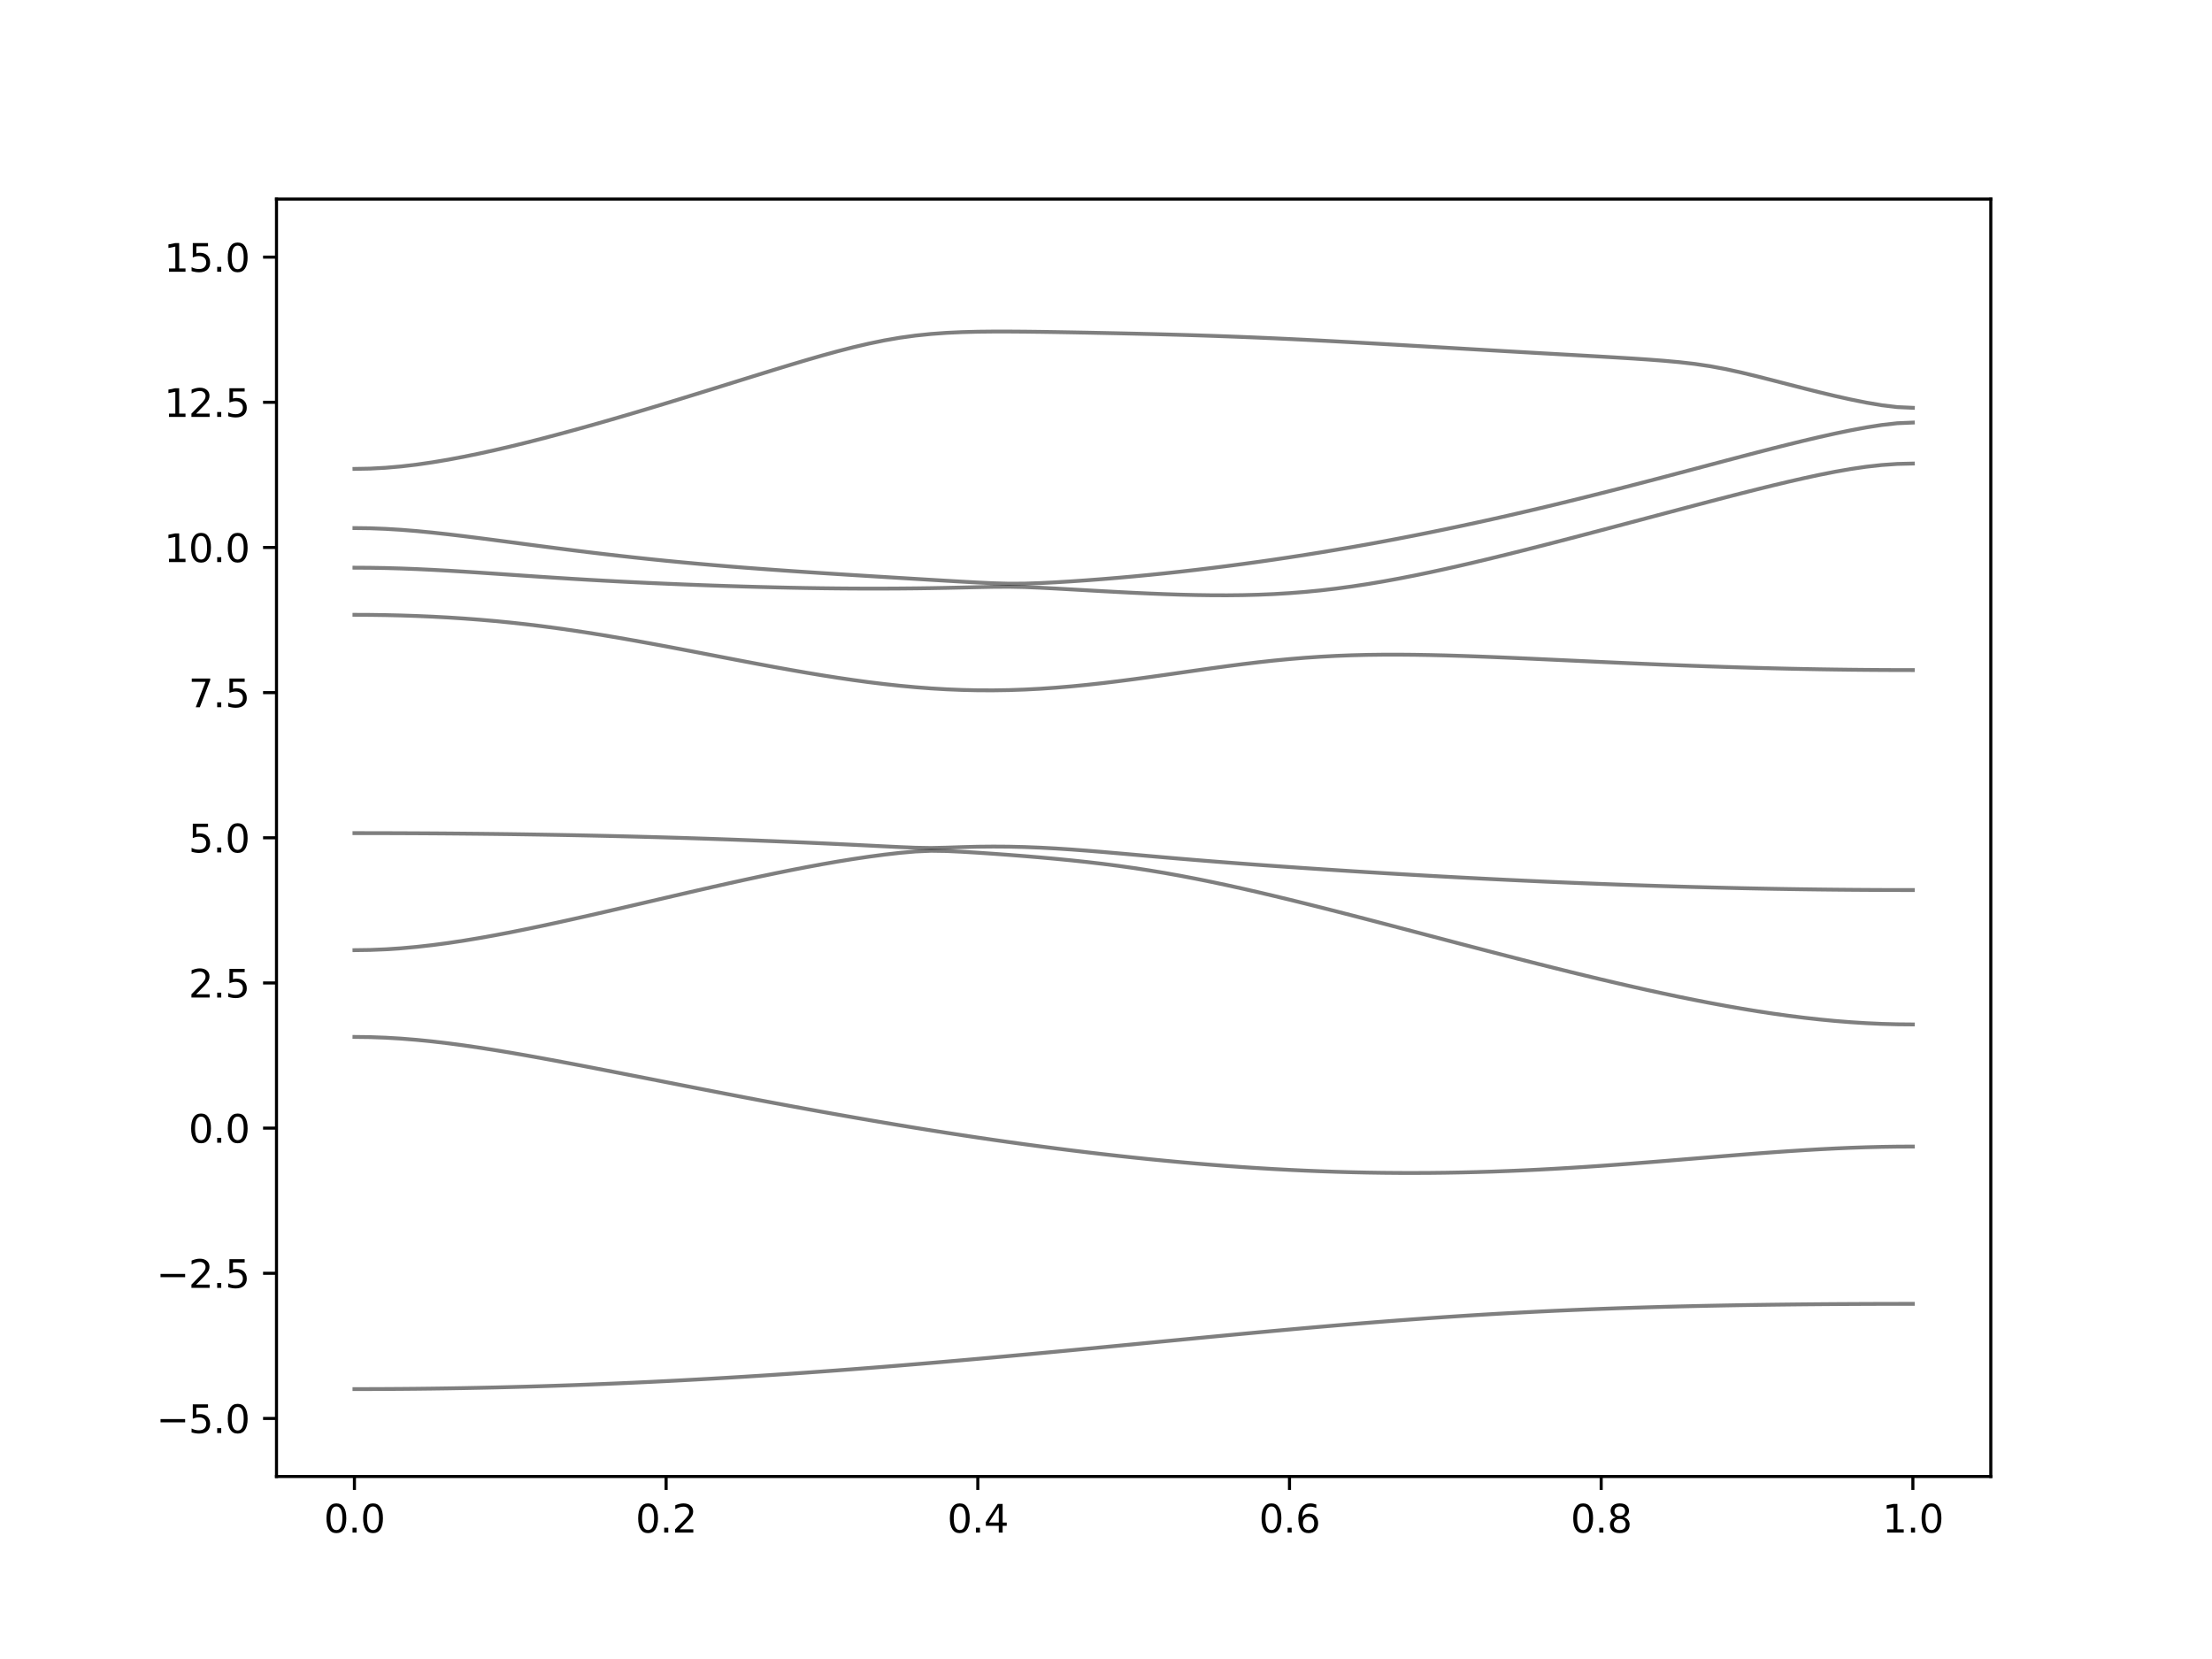 <?xml version="1.0" encoding="utf-8" standalone="no"?>
<!DOCTYPE svg PUBLIC "-//W3C//DTD SVG 1.1//EN"
  "http://www.w3.org/Graphics/SVG/1.1/DTD/svg11.dtd">
<svg xmlns:xlink="http://www.w3.org/1999/xlink" width="576pt" height="432pt" viewBox="0 0 576 432" xmlns="http://www.w3.org/2000/svg" version="1.1">
 <defs>
  <style type="text/css">*{stroke-linejoin: round; stroke-linecap: butt}</style>
 </defs>
 <g id="figure_1">
  <g id="patch_1">
   <path d="M 0 432 
L 576 432 
L 576 0 
L 0 0 
z
" style="fill: #ffffff"/>
  </g>
  <g id="axes_1">
   <g id="patch_2">
    <path d="M 72 384.48 
L 518.4 384.48 
L 518.4 51.84 
L 72 51.84 
z
" style="fill: #ffffff"/>
   </g>
   <g id="matplotlib.axis_1">
    <g id="xtick_1">
     <g id="line2d_1">
      <defs>
       <path id="mafd73af4cc" d="M 0 0 
L 0 3.5 
" style="stroke: #000000; stroke-width: 0.8"/>
      </defs>
      <g>
       <use xlink:href="#mafd73af4cc" x="92.291" y="384.48" style="stroke: #000000; stroke-width: 0.8"/>
      </g>
     </g>
     <g id="text_1">
      <!-- 0.0 -->
      <g transform="translate(84.339 399.078) scale(0.1 -0.1)">
       <defs>
        <path id="DejaVuSans-30" d="M 2034 4250 
Q 1547 4250 1301 3770 
Q 1056 3291 1056 2328 
Q 1056 1369 1301 889 
Q 1547 409 2034 409 
Q 2525 409 2770 889 
Q 3016 1369 3016 2328 
Q 3016 3291 2770 3770 
Q 2525 4250 2034 4250 
z
M 2034 4750 
Q 2819 4750 3233 4129 
Q 3647 3509 3647 2328 
Q 3647 1150 3233 529 
Q 2819 -91 2034 -91 
Q 1250 -91 836 529 
Q 422 1150 422 2328 
Q 422 3509 836 4129 
Q 1250 4750 2034 4750 
z
" transform="scale(0.016)"/>
        <path id="DejaVuSans-2e" d="M 684 794 
L 1344 794 
L 1344 0 
L 684 0 
L 684 794 
z
" transform="scale(0.016)"/>
       </defs>
       <use xlink:href="#DejaVuSans-30"/>
       <use xlink:href="#DejaVuSans-2e" x="63.623"/>
       <use xlink:href="#DejaVuSans-30" x="95.41"/>
      </g>
     </g>
    </g>
    <g id="xtick_2">
     <g id="line2d_2">
      <g>
       <use xlink:href="#mafd73af4cc" x="173.455" y="384.48" style="stroke: #000000; stroke-width: 0.8"/>
      </g>
     </g>
     <g id="text_2">
      <!-- 0.2 -->
      <g transform="translate(165.503 399.078) scale(0.1 -0.1)">
       <defs>
        <path id="DejaVuSans-32" d="M 1228 531 
L 3431 531 
L 3431 0 
L 469 0 
L 469 531 
Q 828 903 1448 1529 
Q 2069 2156 2228 2338 
Q 2531 2678 2651 2914 
Q 2772 3150 2772 3378 
Q 2772 3750 2511 3984 
Q 2250 4219 1831 4219 
Q 1534 4219 1204 4116 
Q 875 4013 500 3803 
L 500 4441 
Q 881 4594 1212 4672 
Q 1544 4750 1819 4750 
Q 2544 4750 2975 4387 
Q 3406 4025 3406 3419 
Q 3406 3131 3298 2873 
Q 3191 2616 2906 2266 
Q 2828 2175 2409 1742 
Q 1991 1309 1228 531 
z
" transform="scale(0.016)"/>
       </defs>
       <use xlink:href="#DejaVuSans-30"/>
       <use xlink:href="#DejaVuSans-2e" x="63.623"/>
       <use xlink:href="#DejaVuSans-32" x="95.41"/>
      </g>
     </g>
    </g>
    <g id="xtick_3">
     <g id="line2d_3">
      <g>
       <use xlink:href="#mafd73af4cc" x="254.618" y="384.48" style="stroke: #000000; stroke-width: 0.8"/>
      </g>
     </g>
     <g id="text_3">
      <!-- 0.4 -->
      <g transform="translate(246.667 399.078) scale(0.1 -0.1)">
       <defs>
        <path id="DejaVuSans-34" d="M 2419 4116 
L 825 1625 
L 2419 1625 
L 2419 4116 
z
M 2253 4666 
L 3047 4666 
L 3047 1625 
L 3713 1625 
L 3713 1100 
L 3047 1100 
L 3047 0 
L 2419 0 
L 2419 1100 
L 313 1100 
L 313 1709 
L 2253 4666 
z
" transform="scale(0.016)"/>
       </defs>
       <use xlink:href="#DejaVuSans-30"/>
       <use xlink:href="#DejaVuSans-2e" x="63.623"/>
       <use xlink:href="#DejaVuSans-34" x="95.41"/>
      </g>
     </g>
    </g>
    <g id="xtick_4">
     <g id="line2d_4">
      <g>
       <use xlink:href="#mafd73af4cc" x="335.782" y="384.48" style="stroke: #000000; stroke-width: 0.8"/>
      </g>
     </g>
     <g id="text_4">
      <!-- 0.6 -->
      <g transform="translate(327.83 399.078) scale(0.1 -0.1)">
       <defs>
        <path id="DejaVuSans-36" d="M 2113 2584 
Q 1688 2584 1439 2293 
Q 1191 2003 1191 1497 
Q 1191 994 1439 701 
Q 1688 409 2113 409 
Q 2538 409 2786 701 
Q 3034 994 3034 1497 
Q 3034 2003 2786 2293 
Q 2538 2584 2113 2584 
z
M 3366 4563 
L 3366 3988 
Q 3128 4100 2886 4159 
Q 2644 4219 2406 4219 
Q 1781 4219 1451 3797 
Q 1122 3375 1075 2522 
Q 1259 2794 1537 2939 
Q 1816 3084 2150 3084 
Q 2853 3084 3261 2657 
Q 3669 2231 3669 1497 
Q 3669 778 3244 343 
Q 2819 -91 2113 -91 
Q 1303 -91 875 529 
Q 447 1150 447 2328 
Q 447 3434 972 4092 
Q 1497 4750 2381 4750 
Q 2619 4750 2861 4703 
Q 3103 4656 3366 4563 
z
" transform="scale(0.016)"/>
       </defs>
       <use xlink:href="#DejaVuSans-30"/>
       <use xlink:href="#DejaVuSans-2e" x="63.623"/>
       <use xlink:href="#DejaVuSans-36" x="95.41"/>
      </g>
     </g>
    </g>
    <g id="xtick_5">
     <g id="line2d_5">
      <g>
       <use xlink:href="#mafd73af4cc" x="416.945" y="384.48" style="stroke: #000000; stroke-width: 0.8"/>
      </g>
     </g>
     <g id="text_5">
      <!-- 0.8 -->
      <g transform="translate(408.994 399.078) scale(0.1 -0.1)">
       <defs>
        <path id="DejaVuSans-38" d="M 2034 2216 
Q 1584 2216 1326 1975 
Q 1069 1734 1069 1313 
Q 1069 891 1326 650 
Q 1584 409 2034 409 
Q 2484 409 2743 651 
Q 3003 894 3003 1313 
Q 3003 1734 2745 1975 
Q 2488 2216 2034 2216 
z
M 1403 2484 
Q 997 2584 770 2862 
Q 544 3141 544 3541 
Q 544 4100 942 4425 
Q 1341 4750 2034 4750 
Q 2731 4750 3128 4425 
Q 3525 4100 3525 3541 
Q 3525 3141 3298 2862 
Q 3072 2584 2669 2484 
Q 3125 2378 3379 2068 
Q 3634 1759 3634 1313 
Q 3634 634 3220 271 
Q 2806 -91 2034 -91 
Q 1263 -91 848 271 
Q 434 634 434 1313 
Q 434 1759 690 2068 
Q 947 2378 1403 2484 
z
M 1172 3481 
Q 1172 3119 1398 2916 
Q 1625 2713 2034 2713 
Q 2441 2713 2670 2916 
Q 2900 3119 2900 3481 
Q 2900 3844 2670 4047 
Q 2441 4250 2034 4250 
Q 1625 4250 1398 4047 
Q 1172 3844 1172 3481 
z
" transform="scale(0.016)"/>
       </defs>
       <use xlink:href="#DejaVuSans-30"/>
       <use xlink:href="#DejaVuSans-2e" x="63.623"/>
       <use xlink:href="#DejaVuSans-38" x="95.41"/>
      </g>
     </g>
    </g>
    <g id="xtick_6">
     <g id="line2d_6">
      <g>
       <use xlink:href="#mafd73af4cc" x="498.109" y="384.48" style="stroke: #000000; stroke-width: 0.8"/>
      </g>
     </g>
     <g id="text_6">
      <!-- 1.0 -->
      <g transform="translate(490.158 399.078) scale(0.1 -0.1)">
       <defs>
        <path id="DejaVuSans-31" d="M 794 531 
L 1825 531 
L 1825 4091 
L 703 3866 
L 703 4441 
L 1819 4666 
L 2450 4666 
L 2450 531 
L 3481 531 
L 3481 0 
L 794 0 
L 794 531 
z
" transform="scale(0.016)"/>
       </defs>
       <use xlink:href="#DejaVuSans-31"/>
       <use xlink:href="#DejaVuSans-2e" x="63.623"/>
       <use xlink:href="#DejaVuSans-30" x="95.41"/>
      </g>
     </g>
    </g>
   </g>
   <g id="matplotlib.axis_2">
    <g id="ytick_1">
     <g id="line2d_7">
      <defs>
       <path id="m541f8f7fc4" d="M 0 0 
L -3.5 0 
" style="stroke: #000000; stroke-width: 0.8"/>
      </defs>
      <g>
       <use xlink:href="#m541f8f7fc4" x="72" y="369.36" style="stroke: #000000; stroke-width: 0.8"/>
      </g>
     </g>
     <g id="text_7">
      <!-- −5.0 -->
      <g transform="translate(40.717 373.159) scale(0.1 -0.1)">
       <defs>
        <path id="DejaVuSans-2212" d="M 678 2272 
L 4684 2272 
L 4684 1741 
L 678 1741 
L 678 2272 
z
" transform="scale(0.016)"/>
        <path id="DejaVuSans-35" d="M 691 4666 
L 3169 4666 
L 3169 4134 
L 1269 4134 
L 1269 2991 
Q 1406 3038 1543 3061 
Q 1681 3084 1819 3084 
Q 2600 3084 3056 2656 
Q 3513 2228 3513 1497 
Q 3513 744 3044 326 
Q 2575 -91 1722 -91 
Q 1428 -91 1123 -41 
Q 819 9 494 109 
L 494 744 
Q 775 591 1075 516 
Q 1375 441 1709 441 
Q 2250 441 2565 725 
Q 2881 1009 2881 1497 
Q 2881 1984 2565 2268 
Q 2250 2553 1709 2553 
Q 1456 2553 1204 2497 
Q 953 2441 691 2322 
L 691 4666 
z
" transform="scale(0.016)"/>
       </defs>
       <use xlink:href="#DejaVuSans-2212"/>
       <use xlink:href="#DejaVuSans-35" x="83.789"/>
       <use xlink:href="#DejaVuSans-2e" x="147.412"/>
       <use xlink:href="#DejaVuSans-30" x="179.199"/>
      </g>
     </g>
    </g>
    <g id="ytick_2">
     <g id="line2d_8">
      <g>
       <use xlink:href="#m541f8f7fc4" x="72" y="331.56" style="stroke: #000000; stroke-width: 0.8"/>
      </g>
     </g>
     <g id="text_8">
      <!-- −2.5 -->
      <g transform="translate(40.717 335.359) scale(0.1 -0.1)">
       <use xlink:href="#DejaVuSans-2212"/>
       <use xlink:href="#DejaVuSans-32" x="83.789"/>
       <use xlink:href="#DejaVuSans-2e" x="147.412"/>
       <use xlink:href="#DejaVuSans-35" x="179.199"/>
      </g>
     </g>
    </g>
    <g id="ytick_3">
     <g id="line2d_9">
      <g>
       <use xlink:href="#m541f8f7fc4" x="72" y="293.76" style="stroke: #000000; stroke-width: 0.8"/>
      </g>
     </g>
     <g id="text_9">
      <!-- 0.0 -->
      <g transform="translate(49.097 297.559) scale(0.1 -0.1)">
       <use xlink:href="#DejaVuSans-30"/>
       <use xlink:href="#DejaVuSans-2e" x="63.623"/>
       <use xlink:href="#DejaVuSans-30" x="95.41"/>
      </g>
     </g>
    </g>
    <g id="ytick_4">
     <g id="line2d_10">
      <g>
       <use xlink:href="#m541f8f7fc4" x="72" y="255.96" style="stroke: #000000; stroke-width: 0.8"/>
      </g>
     </g>
     <g id="text_10">
      <!-- 2.5 -->
      <g transform="translate(49.097 259.759) scale(0.1 -0.1)">
       <use xlink:href="#DejaVuSans-32"/>
       <use xlink:href="#DejaVuSans-2e" x="63.623"/>
       <use xlink:href="#DejaVuSans-35" x="95.41"/>
      </g>
     </g>
    </g>
    <g id="ytick_5">
     <g id="line2d_11">
      <g>
       <use xlink:href="#m541f8f7fc4" x="72" y="218.16" style="stroke: #000000; stroke-width: 0.8"/>
      </g>
     </g>
     <g id="text_11">
      <!-- 5.0 -->
      <g transform="translate(49.097 221.959) scale(0.1 -0.1)">
       <use xlink:href="#DejaVuSans-35"/>
       <use xlink:href="#DejaVuSans-2e" x="63.623"/>
       <use xlink:href="#DejaVuSans-30" x="95.41"/>
      </g>
     </g>
    </g>
    <g id="ytick_6">
     <g id="line2d_12">
      <g>
       <use xlink:href="#m541f8f7fc4" x="72" y="180.36" style="stroke: #000000; stroke-width: 0.8"/>
      </g>
     </g>
     <g id="text_12">
      <!-- 7.5 -->
      <g transform="translate(49.097 184.159) scale(0.1 -0.1)">
       <defs>
        <path id="DejaVuSans-37" d="M 525 4666 
L 3525 4666 
L 3525 4397 
L 1831 0 
L 1172 0 
L 2766 4134 
L 525 4134 
L 525 4666 
z
" transform="scale(0.016)"/>
       </defs>
       <use xlink:href="#DejaVuSans-37"/>
       <use xlink:href="#DejaVuSans-2e" x="63.623"/>
       <use xlink:href="#DejaVuSans-35" x="95.41"/>
      </g>
     </g>
    </g>
    <g id="ytick_7">
     <g id="line2d_13">
      <g>
       <use xlink:href="#m541f8f7fc4" x="72" y="142.56" style="stroke: #000000; stroke-width: 0.8"/>
      </g>
     </g>
     <g id="text_13">
      <!-- 10.0 -->
      <g transform="translate(42.734 146.359) scale(0.1 -0.1)">
       <use xlink:href="#DejaVuSans-31"/>
       <use xlink:href="#DejaVuSans-30" x="63.623"/>
       <use xlink:href="#DejaVuSans-2e" x="127.246"/>
       <use xlink:href="#DejaVuSans-30" x="159.033"/>
      </g>
     </g>
    </g>
    <g id="ytick_8">
     <g id="line2d_14">
      <g>
       <use xlink:href="#m541f8f7fc4" x="72" y="104.76" style="stroke: #000000; stroke-width: 0.8"/>
      </g>
     </g>
     <g id="text_14">
      <!-- 12.5 -->
      <g transform="translate(42.734 108.559) scale(0.1 -0.1)">
       <use xlink:href="#DejaVuSans-31"/>
       <use xlink:href="#DejaVuSans-32" x="63.623"/>
       <use xlink:href="#DejaVuSans-2e" x="127.246"/>
       <use xlink:href="#DejaVuSans-35" x="159.033"/>
      </g>
     </g>
    </g>
    <g id="ytick_9">
     <g id="line2d_15">
      <g>
       <use xlink:href="#m541f8f7fc4" x="72" y="66.96" style="stroke: #000000; stroke-width: 0.8"/>
      </g>
     </g>
     <g id="text_15">
      <!-- 15.0 -->
      <g transform="translate(42.734 70.759) scale(0.1 -0.1)">
       <use xlink:href="#DejaVuSans-31"/>
       <use xlink:href="#DejaVuSans-35" x="63.623"/>
       <use xlink:href="#DejaVuSans-2e" x="127.246"/>
       <use xlink:href="#DejaVuSans-30" x="159.033"/>
      </g>
     </g>
    </g>
   </g>
   <g id="line2d_16">
    <path d="M 92.291 361.718 
L 96.349 361.714 
L 100.407 361.697 
L 104.465 361.671 
L 108.524 361.634 
L 112.582 361.587 
L 116.64 361.529 
L 120.698 361.46 
L 124.756 361.381 
L 128.815 361.292 
L 132.873 361.192 
L 136.931 361.083 
L 140.989 360.962 
L 145.047 360.832 
L 149.105 360.692 
L 153.164 360.541 
L 157.222 360.38 
L 161.28 360.209 
L 165.338 360.028 
L 169.396 359.839 
L 173.455 359.638 
L 177.513 359.429 
L 181.571 359.21 
L 185.629 358.982 
L 189.687 358.744 
L 193.745 358.498 
L 197.804 358.242 
L 201.862 357.979 
L 205.92 357.706 
L 209.978 357.424 
L 214.036 357.135 
L 218.095 356.838 
L 222.153 356.534 
L 226.211 356.221 
L 230.269 355.9 
L 234.327 355.574 
L 238.385 355.239 
L 242.444 354.899 
L 246.502 354.551 
L 250.56 354.199 
L 254.618 353.841 
L 258.676 353.478 
L 262.735 353.109 
L 266.793 352.737 
L 270.851 352.361 
L 274.909 351.98 
L 278.967 351.596 
L 283.025 351.21 
L 287.084 350.821 
L 291.142 350.431 
L 295.2 350.04 
L 299.258 349.648 
L 303.316 349.256 
L 307.375 348.865 
L 311.433 348.475 
L 315.491 348.086 
L 319.549 347.701 
L 323.607 347.32 
L 327.665 346.94 
L 331.724 346.567 
L 335.782 346.199 
L 339.84 345.836 
L 343.898 345.481 
L 347.956 345.133 
L 352.015 344.793 
L 356.073 344.462 
L 360.131 344.14 
L 364.189 343.828 
L 368.247 343.526 
L 372.305 343.236 
L 376.364 342.956 
L 380.422 342.688 
L 384.48 342.431 
L 388.538 342.188 
L 392.596 341.957 
L 396.655 341.737 
L 400.713 341.53 
L 404.771 341.335 
L 408.829 341.154 
L 412.887 340.983 
L 416.945 340.824 
L 421.004 340.676 
L 425.062 340.54 
L 429.12 340.414 
L 433.178 340.298 
L 437.236 340.192 
L 441.295 340.097 
L 445.353 340.009 
L 449.411 339.93 
L 453.469 339.859 
L 457.527 339.796 
L 461.585 339.74 
L 465.644 339.692 
L 469.702 339.649 
L 473.76 339.613 
L 477.818 339.583 
L 481.876 339.56 
L 485.935 339.54 
L 489.993 339.527 
L 494.051 339.519 
L 498.109 339.518 
" clip-path="url(#p151412c5b4)" style="fill: none; stroke: #000000; stroke-opacity: 0.5; stroke-linecap: square"/>
   </g>
   <g id="line2d_17">
    <path d="M 92.291 270.013 
L 96.349 270.062 
L 100.407 270.211 
L 104.465 270.453 
L 108.524 270.781 
L 112.582 271.19 
L 116.64 271.668 
L 120.698 272.208 
L 124.756 272.799 
L 128.815 273.436 
L 132.873 274.107 
L 136.931 274.81 
L 140.989 275.539 
L 145.047 276.286 
L 149.105 277.049 
L 153.164 277.825 
L 157.222 278.61 
L 161.28 279.401 
L 165.338 280.194 
L 169.396 280.991 
L 173.455 281.789 
L 177.513 282.585 
L 181.571 283.377 
L 185.629 284.166 
L 189.687 284.951 
L 193.745 285.73 
L 197.804 286.501 
L 201.862 287.264 
L 205.92 288.02 
L 209.978 288.766 
L 214.036 289.504 
L 218.095 290.229 
L 222.153 290.945 
L 226.211 291.649 
L 230.269 292.342 
L 234.327 293.022 
L 238.385 293.689 
L 242.444 294.344 
L 246.502 294.983 
L 250.56 295.609 
L 254.618 296.22 
L 258.676 296.817 
L 262.735 297.396 
L 266.793 297.962 
L 270.851 298.509 
L 274.909 299.04 
L 278.967 299.554 
L 283.025 300.05 
L 287.084 300.528 
L 291.142 300.986 
L 295.2 301.424 
L 299.258 301.843 
L 303.316 302.242 
L 307.375 302.62 
L 311.433 302.977 
L 315.491 303.311 
L 319.549 303.623 
L 323.607 303.912 
L 327.665 304.176 
L 331.724 304.418 
L 335.782 304.634 
L 339.84 304.826 
L 343.898 304.993 
L 347.956 305.133 
L 352.015 305.248 
L 356.073 305.336 
L 360.131 305.398 
L 364.189 305.433 
L 368.247 305.44 
L 372.305 305.421 
L 376.364 305.375 
L 380.422 305.303 
L 384.48 305.204 
L 388.538 305.082 
L 392.596 304.932 
L 396.655 304.76 
L 400.713 304.565 
L 404.771 304.347 
L 408.829 304.108 
L 412.887 303.851 
L 416.945 303.576 
L 421.004 303.284 
L 425.062 302.98 
L 429.12 302.664 
L 433.178 302.339 
L 437.236 302.006 
L 441.295 301.672 
L 445.353 301.337 
L 449.411 301.004 
L 453.469 300.677 
L 457.527 300.36 
L 461.585 300.057 
L 465.644 299.772 
L 469.702 299.509 
L 473.76 299.27 
L 477.818 299.061 
L 481.876 298.884 
L 485.935 298.744 
L 489.993 298.641 
L 494.051 298.579 
L 498.109 298.558 
" clip-path="url(#p151412c5b4)" style="fill: none; stroke: #000000; stroke-opacity: 0.5; stroke-linecap: square"/>
   </g>
   <g id="line2d_18">
    <path d="M 92.291 247.42 
L 96.349 247.364 
L 100.407 247.199 
L 104.465 246.929 
L 108.524 246.56 
L 112.582 246.102 
L 116.64 245.563 
L 120.698 244.953 
L 124.756 244.28 
L 128.815 243.553 
L 132.873 242.781 
L 136.931 241.969 
L 140.989 241.124 
L 145.047 240.253 
L 149.105 239.358 
L 153.164 238.447 
L 157.222 237.52 
L 161.28 236.584 
L 165.338 235.642 
L 169.396 234.697 
L 173.455 233.75 
L 177.513 232.808 
L 181.571 231.872 
L 185.629 230.947 
L 189.687 230.035 
L 193.745 229.14 
L 197.804 228.265 
L 201.862 227.415 
L 205.92 226.592 
L 209.978 225.805 
L 214.036 225.053 
L 218.095 224.347 
L 222.153 223.689 
L 226.211 223.086 
L 230.269 222.546 
L 234.327 222.082 
L 238.385 221.724 
L 242.444 221.545 
L 246.502 221.604 
L 250.56 221.799 
L 254.618 222.044 
L 258.676 222.318 
L 262.735 222.614 
L 266.793 222.932 
L 270.851 223.272 
L 274.909 223.638 
L 278.967 224.034 
L 283.025 224.465 
L 287.084 224.938 
L 291.142 225.457 
L 295.2 226.027 
L 299.258 226.65 
L 303.316 227.326 
L 307.375 228.055 
L 311.433 228.83 
L 315.491 229.653 
L 319.549 230.513 
L 323.607 231.41 
L 327.665 232.338 
L 331.724 233.294 
L 335.782 234.272 
L 339.84 235.271 
L 343.898 236.287 
L 347.956 237.317 
L 352.015 238.359 
L 356.073 239.411 
L 360.131 240.47 
L 364.189 241.532 
L 368.247 242.6 
L 372.305 243.669 
L 376.364 244.736 
L 380.422 245.804 
L 384.48 246.865 
L 388.538 247.924 
L 392.596 248.973 
L 396.655 250.015 
L 400.713 251.048 
L 404.771 252.067 
L 408.829 253.074 
L 412.887 254.064 
L 416.945 255.038 
L 421.004 255.992 
L 425.062 256.925 
L 429.12 257.833 
L 433.178 258.716 
L 437.236 259.571 
L 441.295 260.393 
L 445.353 261.182 
L 449.411 261.932 
L 453.469 262.643 
L 457.527 263.31 
L 461.585 263.928 
L 465.644 264.494 
L 469.702 265.006 
L 473.76 265.458 
L 477.818 265.85 
L 481.876 266.174 
L 485.935 266.429 
L 489.993 266.615 
L 494.051 266.725 
L 498.109 266.763 
" clip-path="url(#p151412c5b4)" style="fill: none; stroke: #000000; stroke-opacity: 0.5; stroke-linecap: square"/>
   </g>
   <g id="line2d_19">
    <path d="M 92.291 216.944 
L 96.349 216.947 
L 100.407 216.955 
L 104.465 216.969 
L 108.524 216.987 
L 112.582 217.011 
L 116.64 217.04 
L 120.698 217.076 
L 124.756 217.115 
L 128.815 217.162 
L 132.873 217.213 
L 136.931 217.272 
L 140.989 217.336 
L 145.047 217.406 
L 149.105 217.481 
L 153.164 217.563 
L 157.222 217.652 
L 161.28 217.746 
L 165.338 217.847 
L 169.396 217.956 
L 173.455 218.069 
L 177.513 218.19 
L 181.571 218.319 
L 185.629 218.453 
L 189.687 218.595 
L 193.745 218.745 
L 197.804 218.901 
L 201.862 219.064 
L 205.92 219.234 
L 209.978 219.41 
L 214.036 219.593 
L 218.095 219.784 
L 222.153 219.98 
L 226.211 220.18 
L 230.269 220.383 
L 234.327 220.578 
L 238.385 220.744 
L 242.444 220.811 
L 246.502 220.72 
L 250.56 220.582 
L 254.618 220.481 
L 258.676 220.442 
L 262.735 220.47 
L 266.793 220.567 
L 270.851 220.726 
L 274.909 220.942 
L 278.967 221.207 
L 283.025 221.512 
L 287.084 221.845 
L 291.142 222.196 
L 295.2 222.554 
L 299.258 222.914 
L 303.316 223.269 
L 307.375 223.615 
L 311.433 223.952 
L 315.491 224.279 
L 319.549 224.595 
L 323.607 224.904 
L 327.665 225.203 
L 331.724 225.493 
L 335.782 225.777 
L 339.84 226.056 
L 343.898 226.326 
L 347.956 226.591 
L 352.015 226.851 
L 356.073 227.103 
L 360.131 227.351 
L 364.189 227.592 
L 368.247 227.828 
L 372.305 228.058 
L 376.364 228.283 
L 380.422 228.501 
L 384.48 228.712 
L 388.538 228.918 
L 392.596 229.117 
L 396.655 229.309 
L 400.713 229.497 
L 404.771 229.677 
L 408.829 229.849 
L 412.887 230.016 
L 416.945 230.176 
L 421.004 230.327 
L 425.062 230.472 
L 429.12 230.61 
L 433.178 230.74 
L 437.236 230.864 
L 441.295 230.979 
L 445.353 231.086 
L 449.411 231.186 
L 453.469 231.28 
L 457.527 231.363 
L 461.585 231.44 
L 465.644 231.509 
L 469.702 231.57 
L 473.76 231.623 
L 477.818 231.667 
L 481.876 231.703 
L 485.935 231.732 
L 489.993 231.753 
L 494.051 231.765 
L 498.109 231.768 
" clip-path="url(#p151412c5b4)" style="fill: none; stroke: #000000; stroke-opacity: 0.5; stroke-linecap: square"/>
   </g>
   <g id="line2d_20">
    <path d="M 92.291 160.096 
L 96.349 160.114 
L 100.407 160.172 
L 104.465 160.266 
L 108.524 160.4 
L 112.582 160.575 
L 116.64 160.792 
L 120.698 161.053 
L 124.756 161.359 
L 128.815 161.709 
L 132.873 162.109 
L 136.931 162.553 
L 140.989 163.045 
L 145.047 163.58 
L 149.105 164.159 
L 153.164 164.776 
L 157.222 165.431 
L 161.28 166.115 
L 165.338 166.829 
L 169.396 167.567 
L 173.455 168.321 
L 177.513 169.091 
L 181.571 169.87 
L 185.629 170.653 
L 189.687 171.435 
L 193.745 172.212 
L 197.804 172.978 
L 201.862 173.73 
L 205.92 174.46 
L 209.978 175.166 
L 214.036 175.842 
L 218.095 176.482 
L 222.153 177.079 
L 226.211 177.631 
L 230.269 178.128 
L 234.327 178.57 
L 238.385 178.948 
L 242.444 179.258 
L 246.502 179.497 
L 250.56 179.661 
L 254.618 179.751 
L 258.676 179.763 
L 262.735 179.699 
L 266.793 179.56 
L 270.851 179.35 
L 274.909 179.07 
L 278.967 178.73 
L 283.025 178.332 
L 287.084 177.885 
L 291.142 177.393 
L 295.2 176.869 
L 299.258 176.317 
L 303.316 175.747 
L 307.375 175.168 
L 311.433 174.587 
L 315.491 174.017 
L 319.549 173.464 
L 323.607 172.939 
L 327.665 172.452 
L 331.724 172.009 
L 335.782 171.618 
L 339.84 171.282 
L 343.898 171.005 
L 347.956 170.789 
L 352.015 170.63 
L 356.073 170.527 
L 360.131 170.476 
L 364.189 170.47 
L 368.247 170.505 
L 372.305 170.573 
L 376.364 170.67 
L 380.422 170.792 
L 384.48 170.933 
L 388.538 171.09 
L 392.596 171.258 
L 396.655 171.435 
L 400.713 171.619 
L 404.771 171.807 
L 408.829 171.996 
L 412.887 172.183 
L 416.945 172.371 
L 421.004 172.555 
L 425.062 172.735 
L 429.12 172.909 
L 433.178 173.077 
L 437.236 173.238 
L 441.295 173.391 
L 445.353 173.536 
L 449.411 173.672 
L 453.469 173.799 
L 457.527 173.916 
L 461.585 174.023 
L 465.644 174.12 
L 469.702 174.205 
L 473.76 174.279 
L 477.818 174.342 
L 481.876 174.395 
L 485.935 174.436 
L 489.993 174.465 
L 494.051 174.483 
L 498.109 174.489 
" clip-path="url(#p151412c5b4)" style="fill: none; stroke: #000000; stroke-opacity: 0.5; stroke-linecap: square"/>
   </g>
   <g id="line2d_21">
    <path d="M 92.291 147.825 
L 96.349 147.849 
L 100.407 147.919 
L 104.465 148.033 
L 108.524 148.189 
L 112.582 148.38 
L 116.64 148.6 
L 120.698 148.845 
L 124.756 149.107 
L 128.815 149.379 
L 132.873 149.657 
L 136.931 149.934 
L 140.989 150.208 
L 145.047 150.474 
L 149.105 150.728 
L 153.164 150.971 
L 157.222 151.201 
L 161.28 151.419 
L 165.338 151.623 
L 169.396 151.815 
L 173.455 151.995 
L 177.513 152.164 
L 181.571 152.323 
L 185.629 152.47 
L 189.687 152.606 
L 193.745 152.733 
L 197.804 152.846 
L 201.862 152.949 
L 205.92 153.04 
L 209.978 153.117 
L 214.036 153.179 
L 218.095 153.226 
L 222.153 153.257 
L 226.211 153.271 
L 230.269 153.268 
L 234.327 153.247 
L 238.385 153.209 
L 242.444 153.152 
L 246.502 153.077 
L 250.56 152.99 
L 254.618 152.896 
L 258.676 152.814 
L 262.735 152.789 
L 266.793 152.87 
L 270.851 153.041 
L 274.909 153.253 
L 278.967 153.481 
L 283.025 153.713 
L 287.084 153.941 
L 291.142 154.159 
L 295.2 154.364 
L 299.258 154.55 
L 303.316 154.713 
L 307.375 154.847 
L 311.433 154.946 
L 315.491 155.005 
L 319.549 155.016 
L 323.607 154.972 
L 327.665 154.866 
L 331.724 154.695 
L 335.782 154.45 
L 339.84 154.131 
L 343.898 153.735 
L 347.956 153.262 
L 352.015 152.715 
L 356.073 152.096 
L 360.131 151.414 
L 364.189 150.673 
L 368.247 149.88 
L 372.305 149.04 
L 376.364 148.159 
L 380.422 147.244 
L 384.48 146.298 
L 388.538 145.325 
L 392.596 144.332 
L 396.655 143.319 
L 400.713 142.292 
L 404.771 141.251 
L 408.829 140.198 
L 412.887 139.138 
L 416.945 138.071 
L 421.004 136.999 
L 425.062 135.922 
L 429.12 134.844 
L 433.178 133.766 
L 437.236 132.691 
L 441.295 131.618 
L 445.353 130.552 
L 449.411 129.496 
L 453.469 128.452 
L 457.527 127.426 
L 461.585 126.424 
L 465.644 125.453 
L 469.702 124.525 
L 473.76 123.651 
L 477.818 122.847 
L 481.876 122.136 
L 485.935 121.54 
L 489.993 121.088 
L 494.051 120.805 
L 498.109 120.707 
" clip-path="url(#p151412c5b4)" style="fill: none; stroke: #000000; stroke-opacity: 0.5; stroke-linecap: square"/>
   </g>
   <g id="line2d_22">
    <path d="M 92.291 137.507 
L 96.349 137.56 
L 100.407 137.714 
L 104.465 137.962 
L 108.524 138.289 
L 112.582 138.682 
L 116.64 139.126 
L 120.698 139.609 
L 124.756 140.117 
L 128.815 140.641 
L 132.873 141.175 
L 136.931 141.71 
L 140.989 142.242 
L 145.047 142.767 
L 149.105 143.281 
L 153.164 143.782 
L 157.222 144.267 
L 161.28 144.734 
L 165.338 145.183 
L 169.396 145.613 
L 173.455 146.024 
L 177.513 146.416 
L 181.571 146.788 
L 185.629 147.143 
L 189.687 147.482 
L 193.745 147.804 
L 197.804 148.111 
L 201.862 148.405 
L 205.92 148.69 
L 209.978 148.963 
L 214.036 149.231 
L 218.095 149.491 
L 222.153 149.747 
L 226.211 149.998 
L 230.269 150.247 
L 234.327 150.495 
L 238.385 150.741 
L 242.444 150.988 
L 246.502 151.23 
L 250.56 151.466 
L 254.618 151.688 
L 258.676 151.875 
L 262.735 151.986 
L 266.793 151.966 
L 270.851 151.832 
L 274.909 151.629 
L 278.967 151.383 
L 283.025 151.103 
L 287.084 150.794 
L 291.142 150.457 
L 295.2 150.094 
L 299.258 149.707 
L 303.316 149.294 
L 307.375 148.856 
L 311.433 148.395 
L 315.491 147.908 
L 319.549 147.398 
L 323.607 146.865 
L 327.665 146.307 
L 331.724 145.725 
L 335.782 145.12 
L 339.84 144.492 
L 343.898 143.841 
L 347.956 143.166 
L 352.015 142.469 
L 356.073 141.75 
L 360.131 141.007 
L 364.189 140.242 
L 368.247 139.456 
L 372.305 138.647 
L 376.364 137.817 
L 380.422 136.964 
L 384.48 136.092 
L 388.538 135.2 
L 392.596 134.286 
L 396.655 133.353 
L 400.713 132.404 
L 404.771 131.435 
L 408.829 130.449 
L 412.887 129.446 
L 416.945 128.429 
L 421.004 127.398 
L 425.062 126.354 
L 429.12 125.301 
L 433.178 124.238 
L 437.236 123.169 
L 441.295 122.094 
L 445.353 121.019 
L 449.411 119.944 
L 453.469 118.876 
L 457.527 117.816 
L 461.585 116.773 
L 465.644 115.752 
L 469.702 114.759 
L 473.76 113.806 
L 477.818 112.902 
L 481.876 112.06 
L 485.935 111.304 
L 489.993 110.664 
L 494.051 110.208 
L 498.109 110.035 
" clip-path="url(#p151412c5b4)" style="fill: none; stroke: #000000; stroke-opacity: 0.5; stroke-linecap: square"/>
   </g>
   <g id="line2d_23">
    <path d="M 92.291 122.1 
L 96.349 122.026 
L 100.407 121.806 
L 104.465 121.452 
L 108.524 120.975 
L 112.582 120.388 
L 116.64 119.708 
L 120.698 118.944 
L 124.756 118.112 
L 128.815 117.219 
L 132.873 116.275 
L 136.931 115.285 
L 140.989 114.255 
L 145.047 113.189 
L 149.105 112.092 
L 153.164 110.967 
L 157.222 109.816 
L 161.28 108.643 
L 165.338 107.45 
L 169.396 106.237 
L 173.455 105.009 
L 177.513 103.77 
L 181.571 102.518 
L 185.629 101.257 
L 189.687 99.993 
L 193.745 98.726 
L 197.804 97.465 
L 201.862 96.211 
L 205.92 94.976 
L 209.978 93.766 
L 214.036 92.594 
L 218.095 91.477 
L 222.153 90.432 
L 226.211 89.481 
L 230.269 88.644 
L 234.327 87.942 
L 238.385 87.381 
L 242.444 86.962 
L 246.502 86.669 
L 250.56 86.483 
L 254.618 86.377 
L 258.676 86.333 
L 262.735 86.333 
L 266.793 86.363 
L 270.851 86.413 
L 274.909 86.475 
L 278.967 86.546 
L 283.025 86.622 
L 287.084 86.704 
L 291.142 86.79 
L 295.2 86.881 
L 299.258 86.977 
L 303.316 87.082 
L 307.375 87.194 
L 311.433 87.316 
L 315.491 87.449 
L 319.549 87.593 
L 323.607 87.748 
L 327.665 87.915 
L 331.724 88.093 
L 335.782 88.281 
L 339.84 88.479 
L 343.898 88.686 
L 347.956 88.901 
L 352.015 89.123 
L 356.073 89.35 
L 360.131 89.581 
L 364.189 89.815 
L 368.247 90.051 
L 372.305 90.29 
L 376.364 90.529 
L 380.422 90.768 
L 384.48 91.005 
L 388.538 91.241 
L 392.596 91.477 
L 396.655 91.71 
L 400.713 91.941 
L 404.771 92.171 
L 408.829 92.399 
L 412.887 92.629 
L 416.945 92.862 
L 421.004 93.101 
L 425.062 93.35 
L 429.12 93.623 
L 433.178 93.931 
L 437.236 94.3 
L 441.295 94.764 
L 445.353 95.366 
L 449.411 96.122 
L 453.469 97.013 
L 457.527 97.997 
L 461.585 99.03 
L 465.644 100.079 
L 469.702 101.121 
L 473.76 102.137 
L 477.818 103.106 
L 481.876 104.013 
L 485.935 104.83 
L 489.993 105.519 
L 494.051 106.007 
L 498.109 106.192 
" clip-path="url(#p151412c5b4)" style="fill: none; stroke: #000000; stroke-opacity: 0.5; stroke-linecap: square"/>
   </g>
   <g id="patch_3">
    <path d="M 72 384.48 
L 72 51.84 
" style="fill: none; stroke: #000000; stroke-width: 0.8; stroke-linejoin: miter; stroke-linecap: square"/>
   </g>
   <g id="patch_4">
    <path d="M 518.4 384.48 
L 518.4 51.84 
" style="fill: none; stroke: #000000; stroke-width: 0.8; stroke-linejoin: miter; stroke-linecap: square"/>
   </g>
   <g id="patch_5">
    <path d="M 72 384.48 
L 518.4 384.48 
" style="fill: none; stroke: #000000; stroke-width: 0.8; stroke-linejoin: miter; stroke-linecap: square"/>
   </g>
   <g id="patch_6">
    <path d="M 72 51.84 
L 518.4 51.84 
" style="fill: none; stroke: #000000; stroke-width: 0.8; stroke-linejoin: miter; stroke-linecap: square"/>
   </g>
  </g>
 </g>
 <defs>
  <clipPath id="p151412c5b4">
   <rect x="72" y="51.84" width="446.4" height="332.64"/>
  </clipPath>
 </defs>
</svg>
